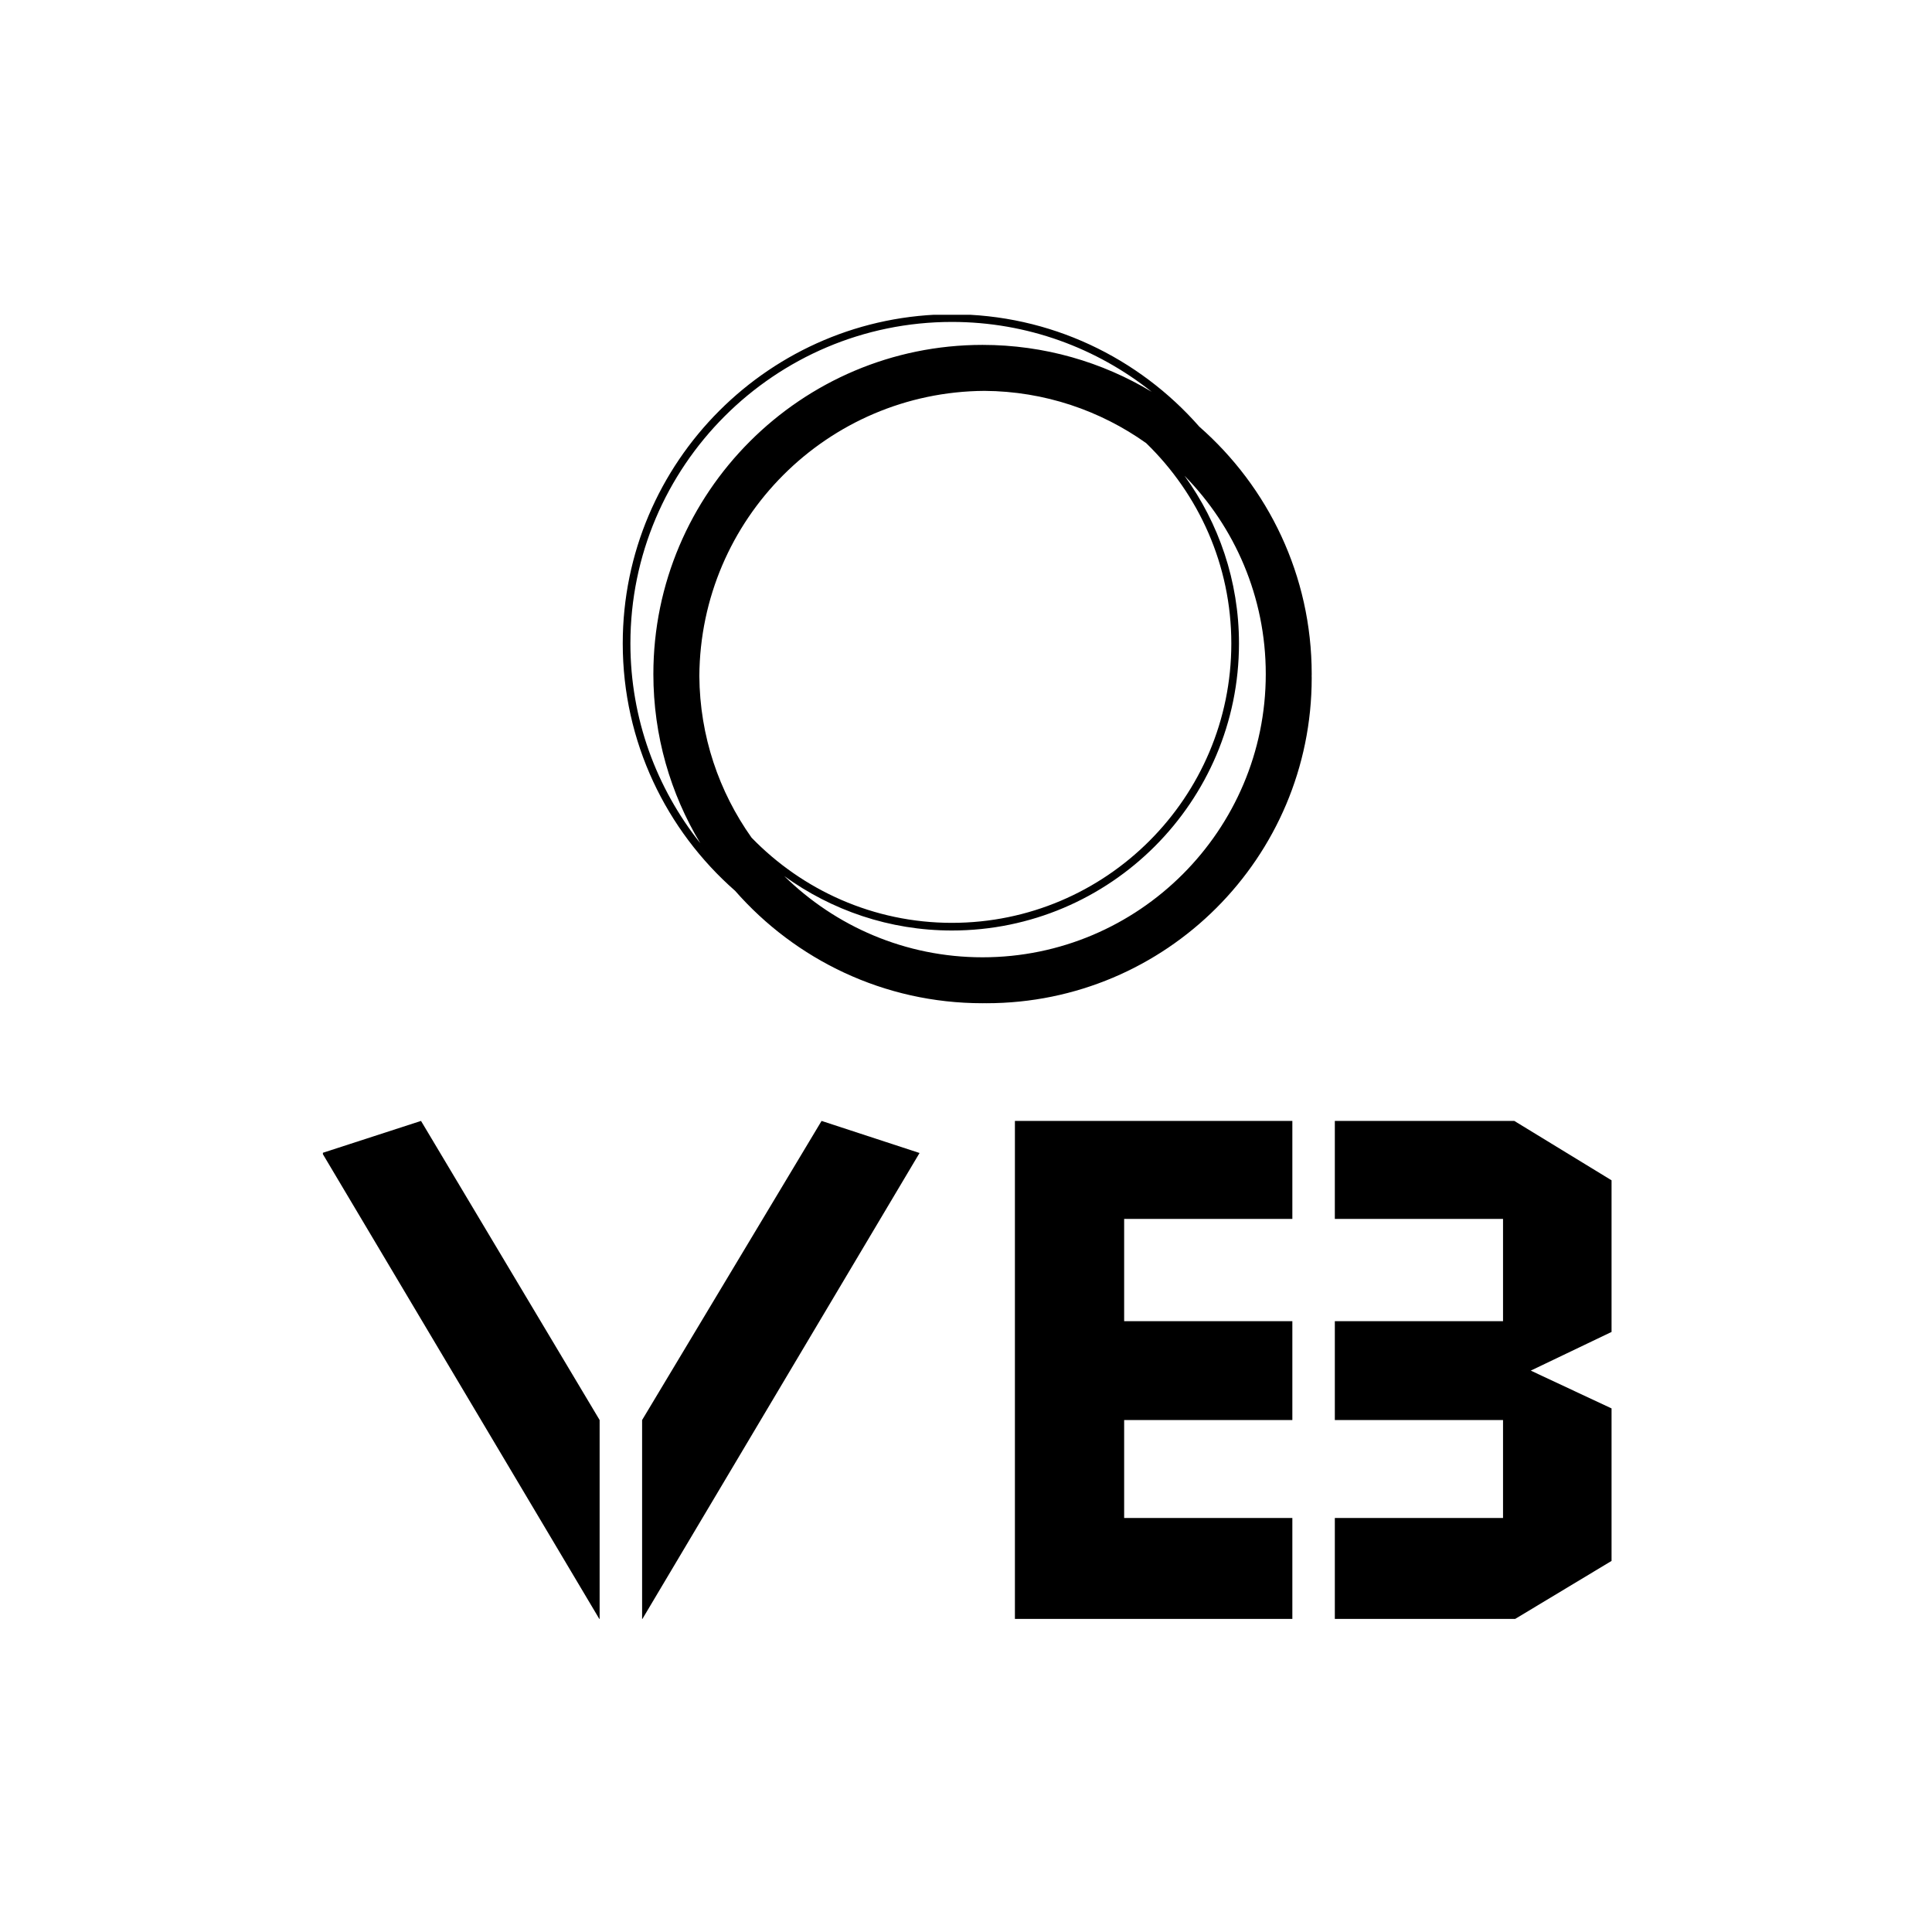 <svg xmlns="http://www.w3.org/2000/svg" version="1.1" xmlns:xlink="http://www.w3.org/1999/xlink" xmlns:svgjs="http://svgjs.dev/svgjs" width="1500" height="1500" viewBox="0 0 1500 1500"><rect width="1500" height="1500" fill="#ffffff"></rect><g transform="matrix(0.667,0,0,0.667,250.704,244.41)"><svg viewBox="0 0 244 247" data-background-color="#d9e3f1" preserveAspectRatio="xMidYMid meet" height="1518" width="1500" xmlns="http://www.w3.org/2000/svg" xmlns:xlink="http://www.w3.org/1999/xlink"><g id="tight-bounds" transform="matrix(1,0,0,1,-0.172,-0.1)"><svg viewBox="0 0 244.344 247.2" height="247.2" width="244.344"><g><svg viewBox="0 0 395.52 400.143" height="247.2" width="244.344"><g transform="matrix(1,0,0,1,0,247.305)"><svg viewBox="0 0 395.52 152.839" height="152.839" width="395.52"><g id="textblocktransform"><svg viewBox="0 0 395.52 152.839" height="152.839" width="395.52" id="textblock"><g><svg viewBox="0 0 395.52 152.839" height="152.839" width="395.52"><g transform="matrix(1,0,0,1,0,0)"><svg width="395.52" viewBox="0.5 -28.75 74.4 28.75" height="152.839" data-palette-color="#0080ff"><path d="M6.2-28.75L6.2-28.75 16.5-11.5 16.5 0 0.5-26.9 6.2-28.75ZM29.3-28.75L29.3-28.75 18.95-11.5 18.95 0 34.95-26.9 29.3-28.75ZM40.45 0L40.45-28.75 56.45-28.75 56.45-23.1 46.75-23.1 46.75-17.2 56.45-17.2 56.45-11.5 46.75-11.5 46.75-5.85 56.45-5.85 56.45 0 40.45 0ZM69.25 0L74.9-3.4 74.9-12.15 70.2-14.35 74.9-16.6 74.9-25.3 69.25-28.75 58.9-28.75 58.9-23.1 68.6-23.1 68.6-17.2 58.9-17.2 58.9-11.5 68.6-11.5 68.6-5.85 58.9-5.85 58.9 0 69.25 0Z" opacity="1" transform="matrix(1,0,0,1,0,0)" fill="#000000" class="wordmark-text-0" data-fill-palette-color="primary" id="text-0"></path></svg></g></svg></g></svg></g></svg></g><g transform="matrix(1,0,0,1,92.148,0)"><svg viewBox="0 0 211.223 211.223" height="211.223" width="211.223"><g><svg xmlns="http://www.w3.org/2000/svg" xmlns:xlink="http://www.w3.org/1999/xlink" version="1.1" x="0" y="0" viewBox="5 5 90 90" enable-background="new 0 0 100 100" xml:space="preserve" height="211.223" width="211.223" class="icon-icon-0" data-fill-palette-color="accent" id="icon-0"><path fill="#000000" d="M95 52c0-12.871-5.692-24.431-14.682-32.318C72.431 10.692 60.871 5 48 5 24.29 5 5 24.29 5 48c0 12.868 5.69 24.426 14.677 32.313C27.564 89.306 39.126 95 52 95c0.084 0 0.166-0.006 0.25-0.006S52.416 95 52.5 95C75.972 95 95 75.972 95 52.5c0-0.084-0.006-0.166-0.006-0.25S95 52.084 95 52zM21.828 73.371c-4.245-5.978-6.77-13.259-6.822-21.121 0.135-20.511 16.732-37.109 37.244-37.244 7.862 0.052 15.144 2.577 21.121 6.822C80.224 28.473 84.5 37.758 84.5 48c0 20.126-16.374 36.5-36.5 36.5C37.758 84.5 28.473 80.224 21.828 73.371zM6 48C6 24.841 24.841 6 48 6c9.858 0 18.926 3.422 26.1 9.13C67.637 11.242 60.076 9 52 9 28.29 9 9 28.29 9 52c0 8.074 2.241 15.633 6.127 22.095C9.421 66.923 6 57.856 6 48zM52 89c-10.08 0-19.227-4.055-25.905-10.615C32.269 82.854 39.838 85.5 48 85.5c20.678 0 37.5-16.822 37.5-37.5 0-8.162-2.646-15.731-7.115-21.905C84.945 32.773 89 41.92 89 52 89 72.402 72.402 89 52 89z" data-fill-palette-color="accent"></path></svg></g></svg></g><g></g></svg></g><defs></defs></svg><rect width="244.344" height="247.2" fill="none" stroke="none" visibility="hidden"></rect></g></svg></g></svg>